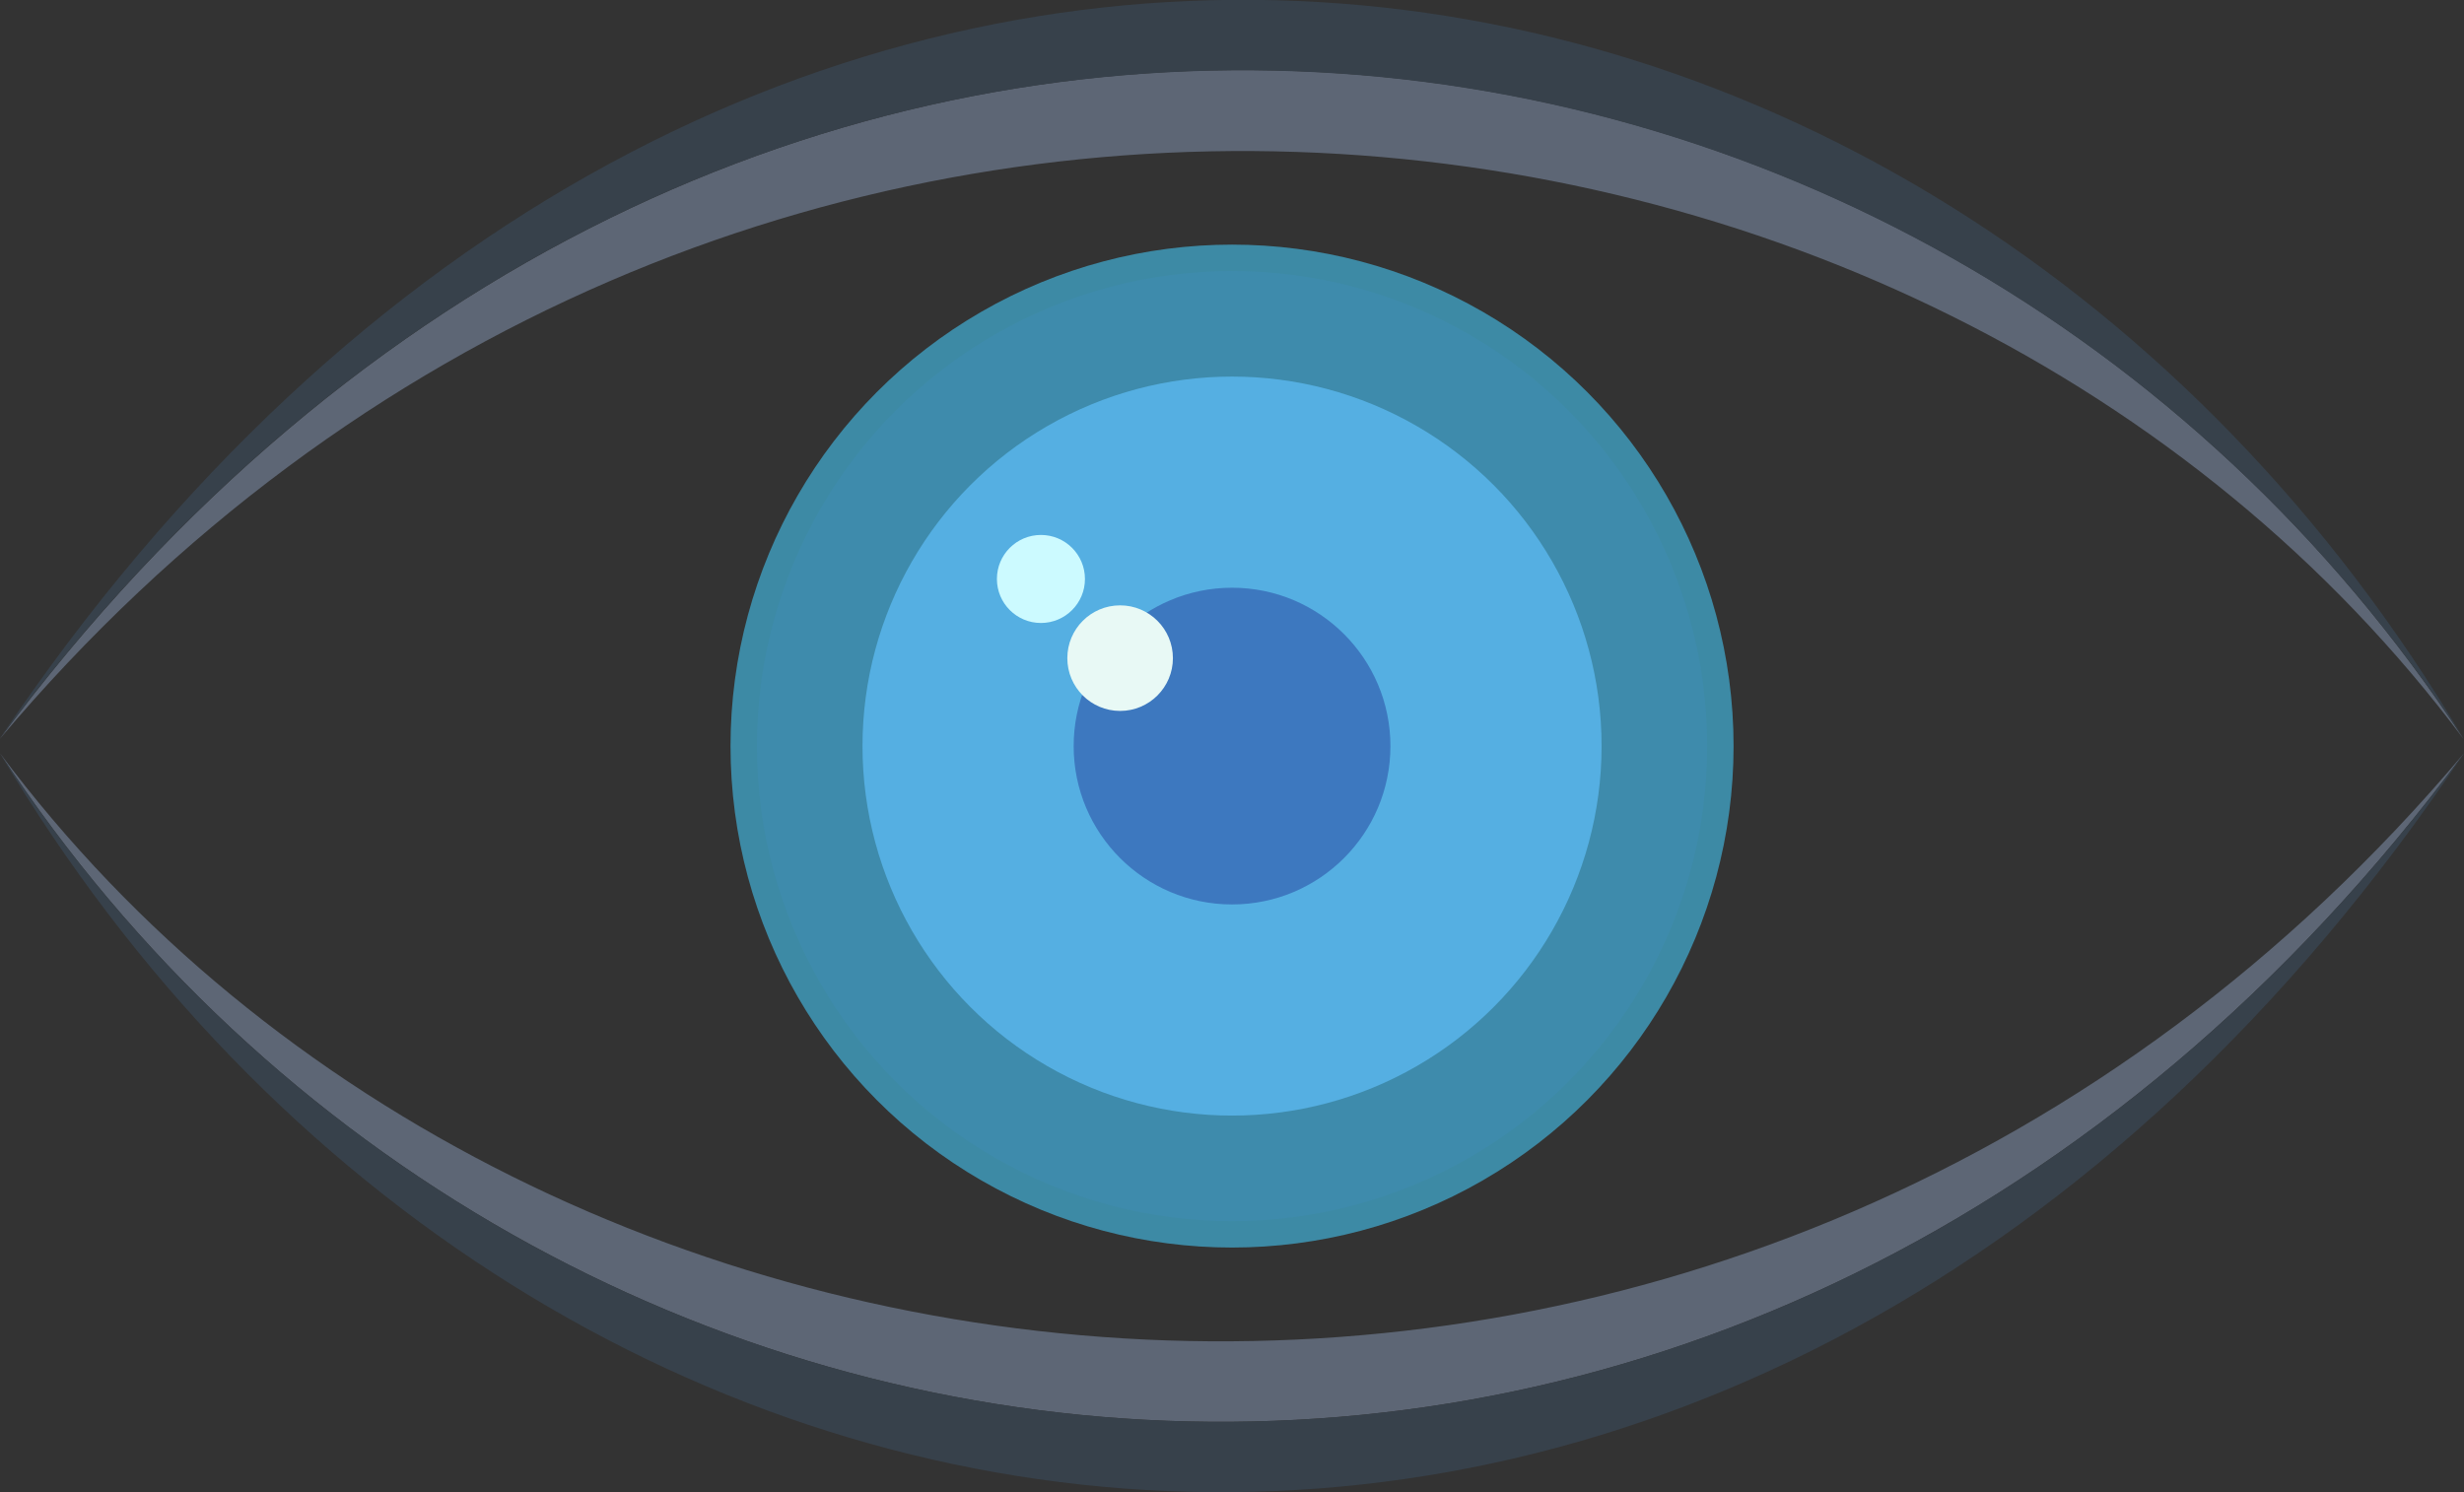 <svg xmlns="http://www.w3.org/2000/svg" width="26.417" height="16" viewBox="0 0 26.417 16">
  <rect x="0" y="0" width="26.417" height="16" fill="#333333" stroke="none"/>
  <g id="eye-icon" transform="translate(-4188.287 -4424.999)">
    <g id="Group_603" data-name="Group 603" transform="translate(4196.119 4427.622)">
      <circle id="Ellipse_6" data-name="Ellipse 6" cx="5.377" cy="5.377" r="5.377" transform="translate(0 0)" fill="#3d8aa5"/>
      <circle id="Ellipse_7" data-name="Ellipse 7" cx="5.094" cy="5.094" r="5.094" transform="translate(0.283 0.283)" fill="#3e8bac"/>
      <circle id="Ellipse_8" data-name="Ellipse 8" cx="3.962" cy="3.962" r="3.962" transform="translate(1.415 1.415)" fill="#55afe2"/>
      <circle id="Ellipse_9" data-name="Ellipse 9" cx="1.698" cy="1.698" r="1.698" transform="translate(3.679 3.679)" fill="#3d78bf"/>
      <circle id="Ellipse_10" data-name="Ellipse 10" cx="0.566" cy="0.566" r="0.566" transform="translate(3.611 3.868)" fill="#e8f9f5"/>
      <circle id="Ellipse_11" data-name="Ellipse 11" cx="0.472" cy="0.472" r="0.472" transform="translate(2.856 3.113)" fill="#ccfaff"/>
    </g>
    <g id="Group_604" data-name="Group 604" transform="translate(4188.287 4424.999)">
      <path id="Path_929" data-name="Path 929" d="M4214.7,4433.1c-5.767-7.734-18.79-9.055-26.417,0C4195.915,4422.8,4208.938,4424.3,4214.7,4433.1Z" transform="translate(-4188.287 -4425.175)" fill="#5d6675"/>
      <path id="Path_930" data-name="Path 930" d="M4214.7,4432.922c-5.767-8.792-18.79-10.294-26.417,0C4195.915,4421.546,4208.938,4423.2,4214.7,4432.922Z" transform="translate(-4188.287 -4425)" fill="#37414b"/>
    </g>
    <g id="Group_606" data-name="Group 606" transform="translate(4188.287 4433.076)">
      <g id="Group_605" data-name="Group 605">
        <path id="Path_931" data-name="Path 931" d="M4188.287,4435.232c5.767,7.734,18.789,9.055,26.417,0C4207.076,4445.526,4194.054,4444.025,4188.287,4435.232Z" transform="translate(-4188.287 -4435.232)" fill="#5d6675"/>
        <path id="Path_932" data-name="Path 932" d="M4188.287,4435.232c5.767,8.793,18.789,10.294,26.417,0C4207.076,4446.609,4194.054,4444.951,4188.287,4435.232Z" transform="translate(-4188.287 -4435.232)" fill="#37414b"/>
      </g>
    </g>
  </g>
</svg>

